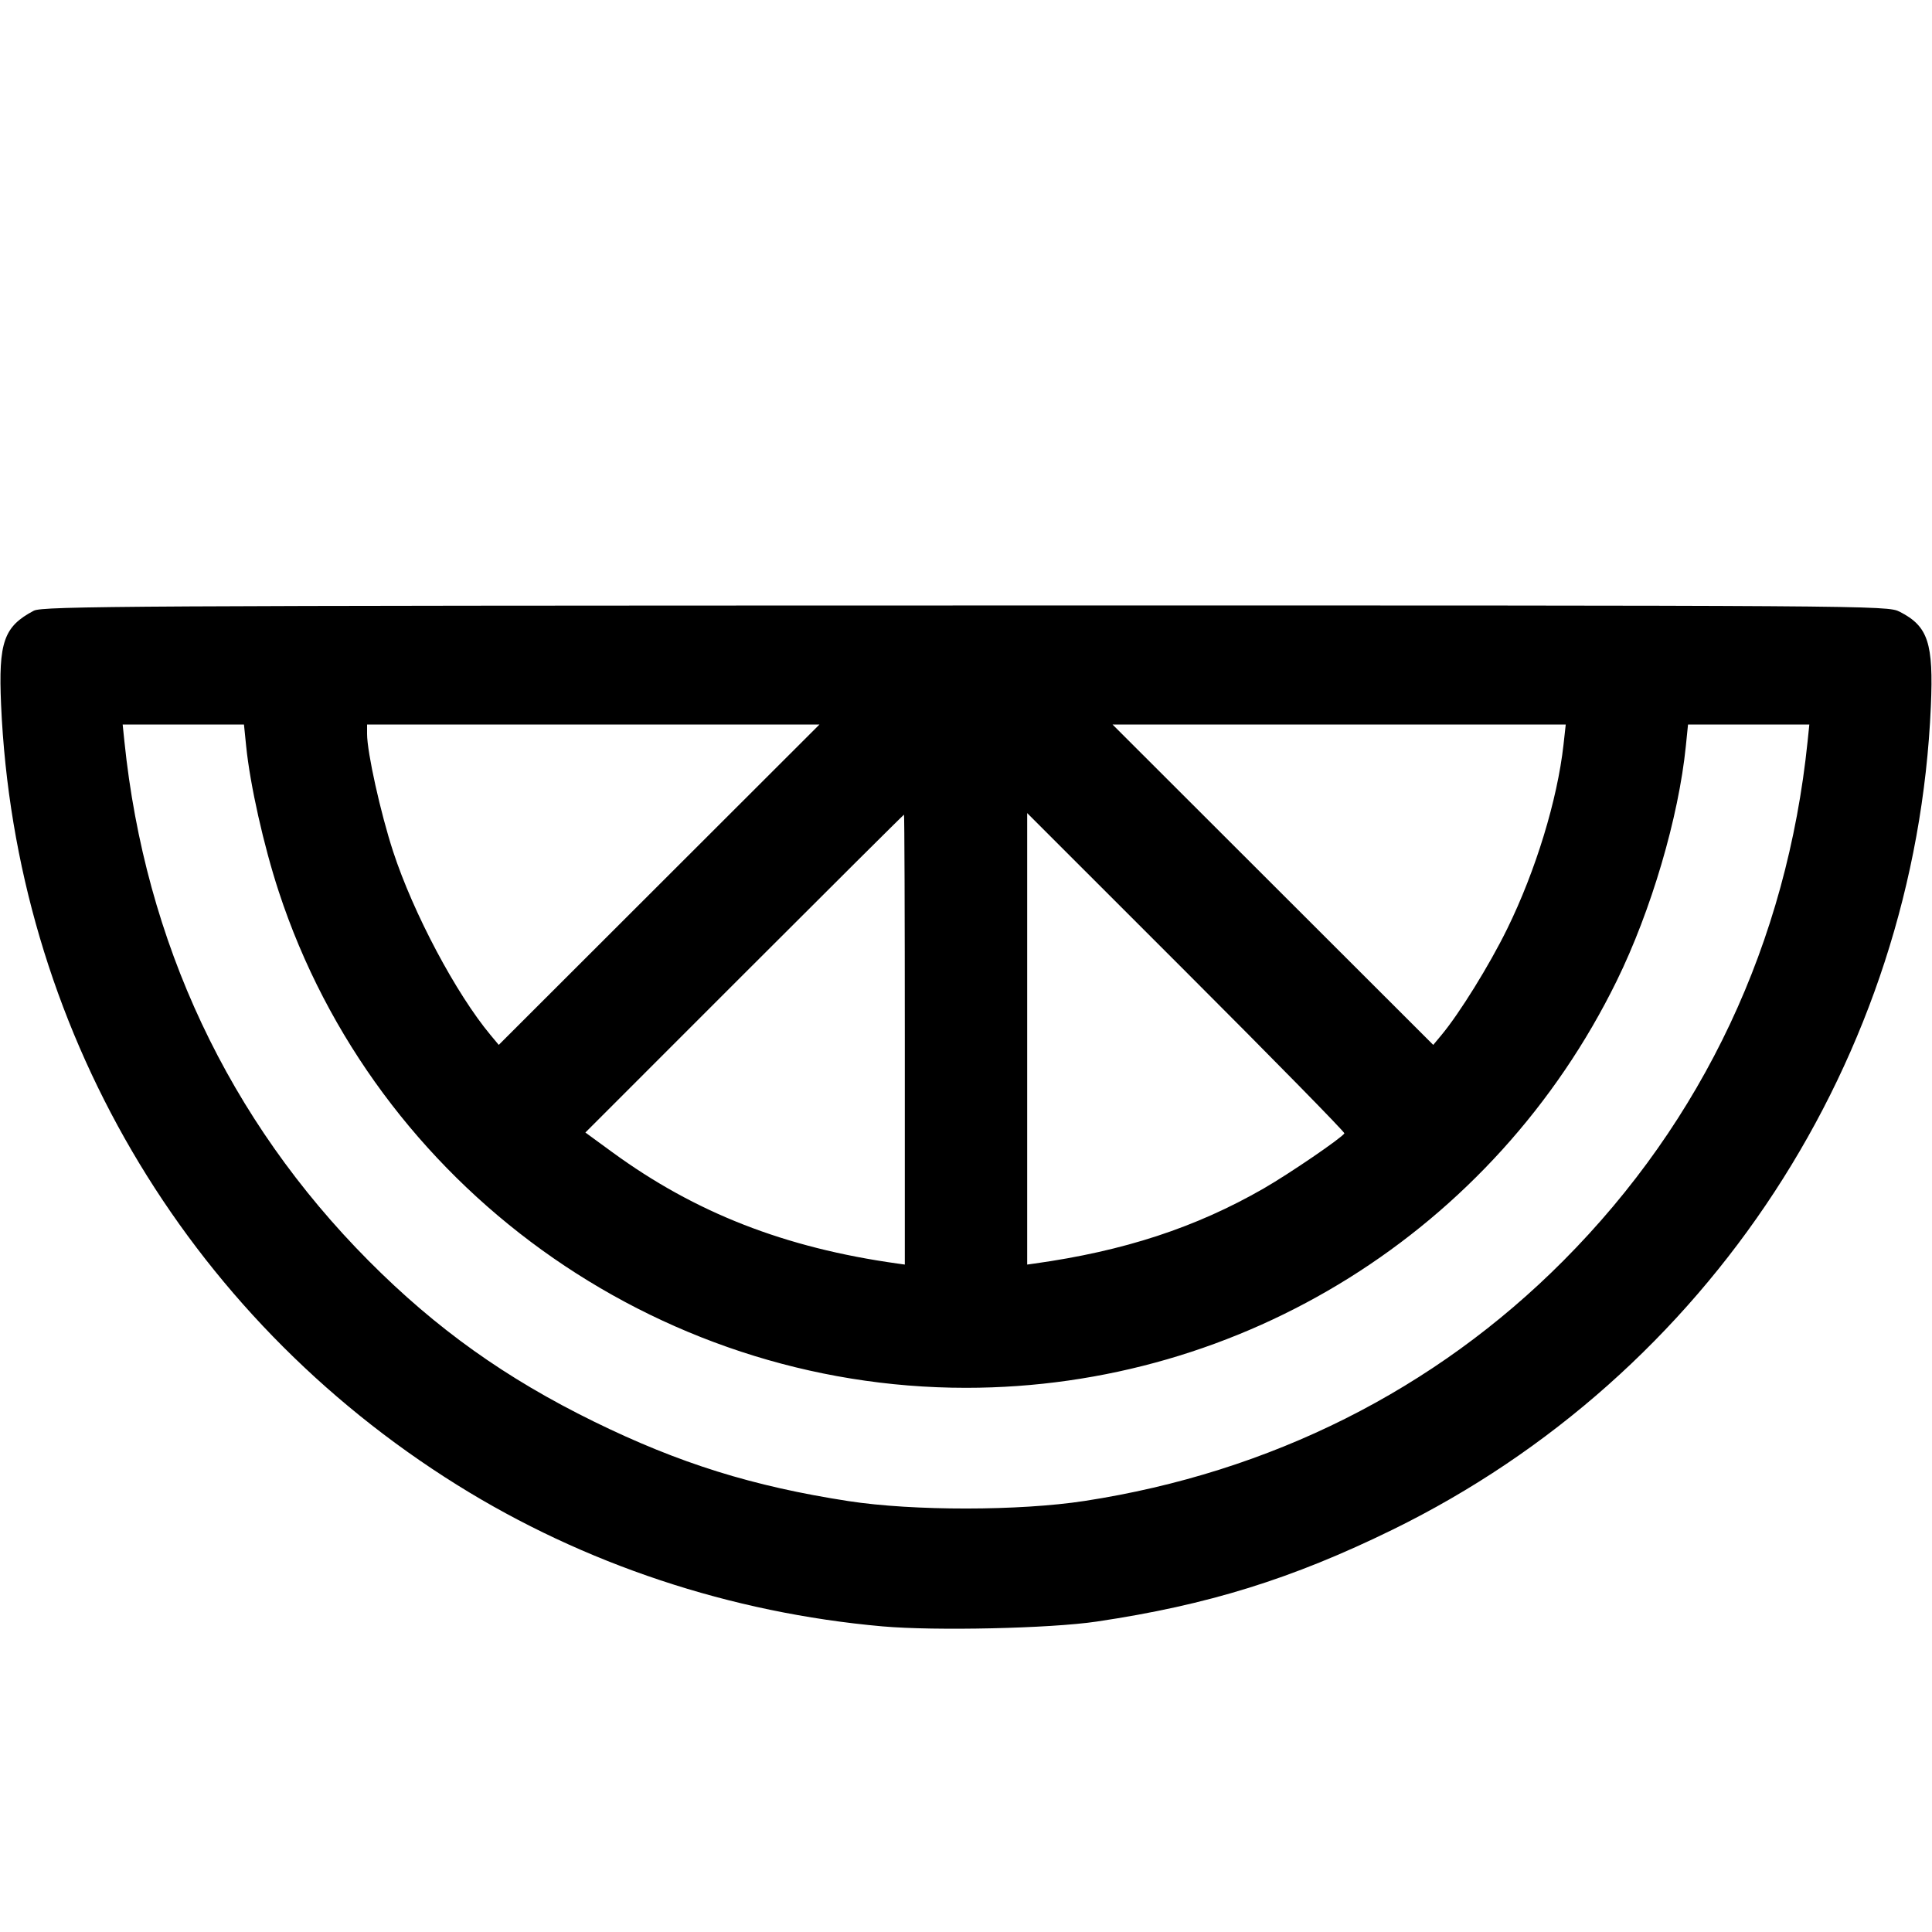 <svg fill="currentColor" viewBox="0 0 256 256" xmlns="http://www.w3.org/2000/svg"><path d="M4.480 80.922 C 0.503 83.019,-0.218 85.086,0.142 93.354 C 1.994 135.837,24.418 174.205,60.587 196.774 C 77.387 207.257,96.836 213.721,116.940 215.503 C 123.906 216.120,139.180 215.778,145.306 214.868 C 160.053 212.677,171.202 209.214,184.533 202.685 C 226.391 182.184,253.832 140.209,255.849 93.595 C 256.214 85.185,255.486 82.981,251.710 81.055 C 250.080 80.223,248.660 80.214,127.910 80.230 C 17.378 80.246,5.638 80.312,4.480 80.922 M32.619 98.880 C 33.137 104.004,34.943 112.061,36.934 118.133 C 49.719 157.126,86.786 183.893,128.000 183.893 C 164.633 183.893,198.007 163.023,214.220 129.978 C 218.792 120.658,222.426 108.324,223.381 98.880 L 223.673 96.000 231.710 96.000 L 239.746 96.000 239.516 98.240 C 236.776 124.854,225.683 148.439,207.147 167.061 C 190.115 184.171,168.333 195.100,143.725 198.882 C 135.061 200.214,120.991 200.223,112.427 198.903 C 99.744 196.948,89.998 193.904,78.720 188.376 C 67.008 182.635,57.797 176.064,48.853 167.067 C 30.291 148.394,19.226 124.866,16.484 98.240 L 16.254 96.000 24.290 96.000 L 32.327 96.000 32.619 98.880 M87.337 117.227 L 66.088 138.453 65.020 137.173 C 60.433 131.680,54.762 121.003,52.091 112.830 C 50.424 107.731,48.640 99.680,48.640 97.258 L 48.640 96.000 78.613 96.000 L 108.586 96.000 87.337 117.227 M207.174 98.667 C 206.359 105.995,203.485 115.391,199.704 123.093 C 197.339 127.910,193.381 134.298,190.980 137.173 L 189.912 138.453 168.663 117.227 L 147.414 96.000 177.442 96.000 L 207.470 96.000 207.174 98.667 M119.893 137.754 L 119.893 167.562 118.933 167.428 C 104.014 165.346,92.137 160.709,81.129 152.668 L 77.565 150.065 98.621 129.006 C 110.202 117.423,119.725 107.947,119.785 107.947 C 119.845 107.947,119.893 121.360,119.893 137.754 M178.140 150.176 C 177.751 150.805,170.842 155.522,167.452 157.473 C 158.449 162.653,148.927 165.773,137.067 167.428 L 136.107 167.562 136.107 137.649 L 136.107 107.737 157.202 128.829 C 168.805 140.429,178.227 150.036,178.140 150.176 " stroke="none" fill-rule="evenodd"></path></svg>